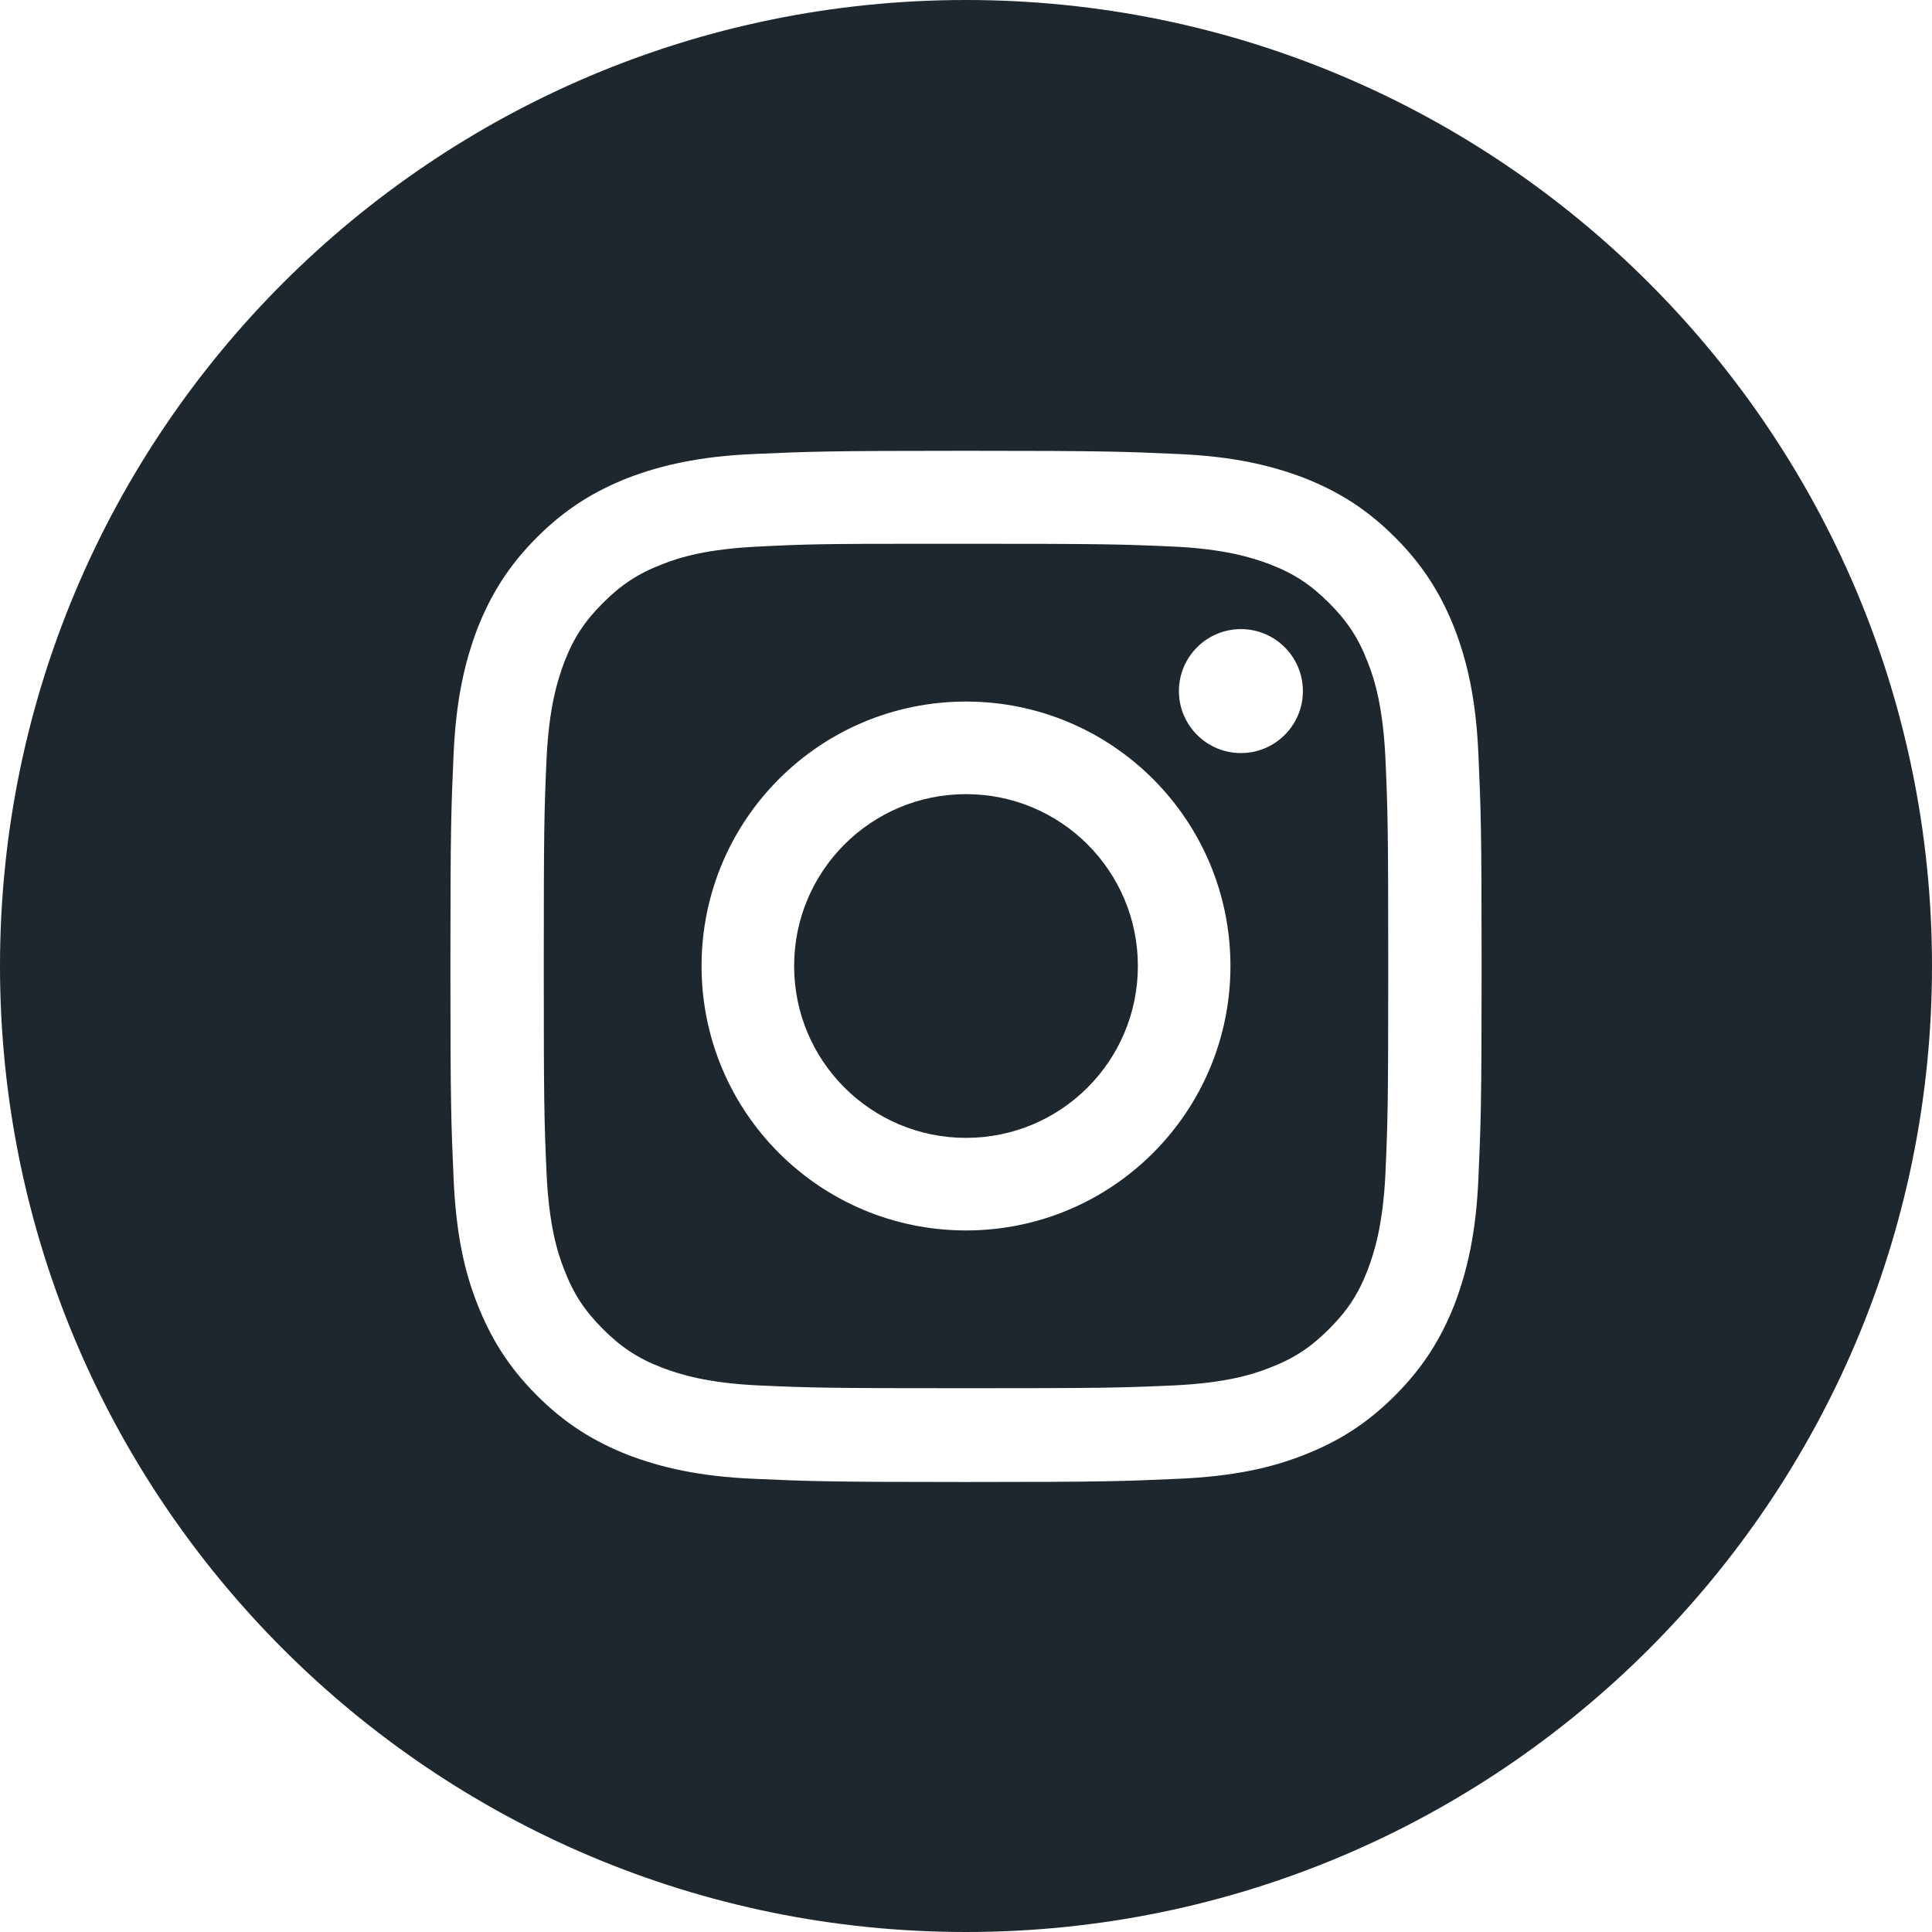 <?xml version="1.0" encoding="utf-8"?>
<!-- Generator: Adobe Illustrator 25.0.0, SVG Export Plug-In . SVG Version: 6.00 Build 0)  -->
<svg version="1.1" id="Layer_1" xmlns="http://www.w3.org/2000/svg" xmlns:xlink="http://www.w3.org/1999/xlink" x="0px" y="0px"
	 viewBox="0 0 48 48" style="enable-background:new 0 0 48 48;" xml:space="preserve">
<style type="text/css">
	.st0{fill-rule:evenodd;clip-rule:evenodd;fill:#1E272E;}
	.st1{fill:#1E272E;}
</style>
<path class="st0" d="M24,0C10.75,0,0,10.75,0,24s10.75,24,24,24s24-10.75,24-24S37.25,0,24,0z M18.72,11.28
	c1.37-0.06,1.8-0.08,5.28-0.08h0c3.48,0,3.91,0.02,5.28,0.08c1.36,0.06,2.29,0.28,3.11,0.59c0.84,0.33,1.55,0.76,2.27,1.48
	c0.71,0.71,1.15,1.43,1.48,2.27c0.31,0.81,0.53,1.74,0.59,3.11c0.06,1.37,0.08,1.8,0.08,5.28s-0.02,3.91-0.08,5.28
	c-0.06,1.36-0.28,2.29-0.59,3.11c-0.33,0.84-0.77,1.56-1.48,2.27c-0.71,0.71-1.42,1.15-2.27,1.48c-0.81,0.32-1.75,0.53-3.11,0.59
	c-1.37,0.06-1.8,0.08-5.28,0.08c-3.48,0-3.91-0.02-5.28-0.08c-1.36-0.06-2.29-0.28-3.11-0.59c-0.84-0.33-1.56-0.77-2.27-1.48
	c-0.71-0.71-1.15-1.43-1.48-2.27c-0.32-0.81-0.53-1.74-0.59-3.11c-0.06-1.37-0.08-1.8-0.08-5.28s0.02-3.91,0.08-5.28
	c0.06-1.36,0.28-2.29,0.59-3.11c0.33-0.84,0.77-1.56,1.48-2.27c0.71-0.71,1.43-1.15,2.27-1.48C16.43,11.56,17.36,11.34,18.72,11.28z
	"/>
<path class="st0" d="M22.85,13.51c0.22,0,0.46,0,0.72,0l0.43,0c3.42,0,3.82,0.01,5.17,0.07c1.25,0.06,1.93,0.27,2.38,0.44
	c0.6,0.23,1.02,0.51,1.47,0.96c0.45,0.45,0.73,0.87,0.96,1.47c0.18,0.45,0.38,1.13,0.44,2.38c0.06,1.35,0.07,1.75,0.07,5.17
	c0,3.42-0.01,3.82-0.07,5.17c-0.06,1.25-0.27,1.93-0.44,2.38c-0.23,0.6-0.51,1.02-0.96,1.47c-0.45,0.45-0.87,0.73-1.47,0.96
	c-0.45,0.18-1.13,0.38-2.38,0.44c-1.35,0.06-1.75,0.07-5.17,0.07c-3.42,0-3.82-0.01-5.17-0.07c-1.25-0.06-1.93-0.27-2.38-0.44
	c-0.6-0.23-1.02-0.51-1.47-0.96c-0.45-0.45-0.73-0.87-0.96-1.47c-0.18-0.45-0.38-1.13-0.44-2.38c-0.06-1.35-0.07-1.75-0.07-5.17
	c0-3.42,0.01-3.82,0.07-5.17c0.06-1.25,0.27-1.93,0.44-2.38c0.23-0.6,0.51-1.02,0.96-1.47s0.87-0.73,1.47-0.96
	c0.45-0.18,1.13-0.38,2.38-0.44C20.01,13.52,20.47,13.51,22.85,13.51L22.85,13.51z M30.83,15.63c-0.85,0-1.54,0.69-1.54,1.54
	c0,0.85,0.69,1.54,1.54,1.54s1.54-0.69,1.54-1.54C32.37,16.32,31.68,15.63,30.83,15.63L30.83,15.63z M17.43,24
	c0-3.63,2.94-6.57,6.57-6.57c3.63,0,6.57,2.94,6.57,6.57s-2.94,6.57-6.57,6.57C20.37,30.57,17.43,27.63,17.43,24z"/>
<path class="st1" d="M24,19.73c2.36,0,4.27,1.91,4.27,4.27c0,2.36-1.91,4.27-4.27,4.27c-2.36,0-4.27-1.91-4.27-4.27
	C19.73,21.64,21.64,19.73,24,19.73z"/>
</svg>
